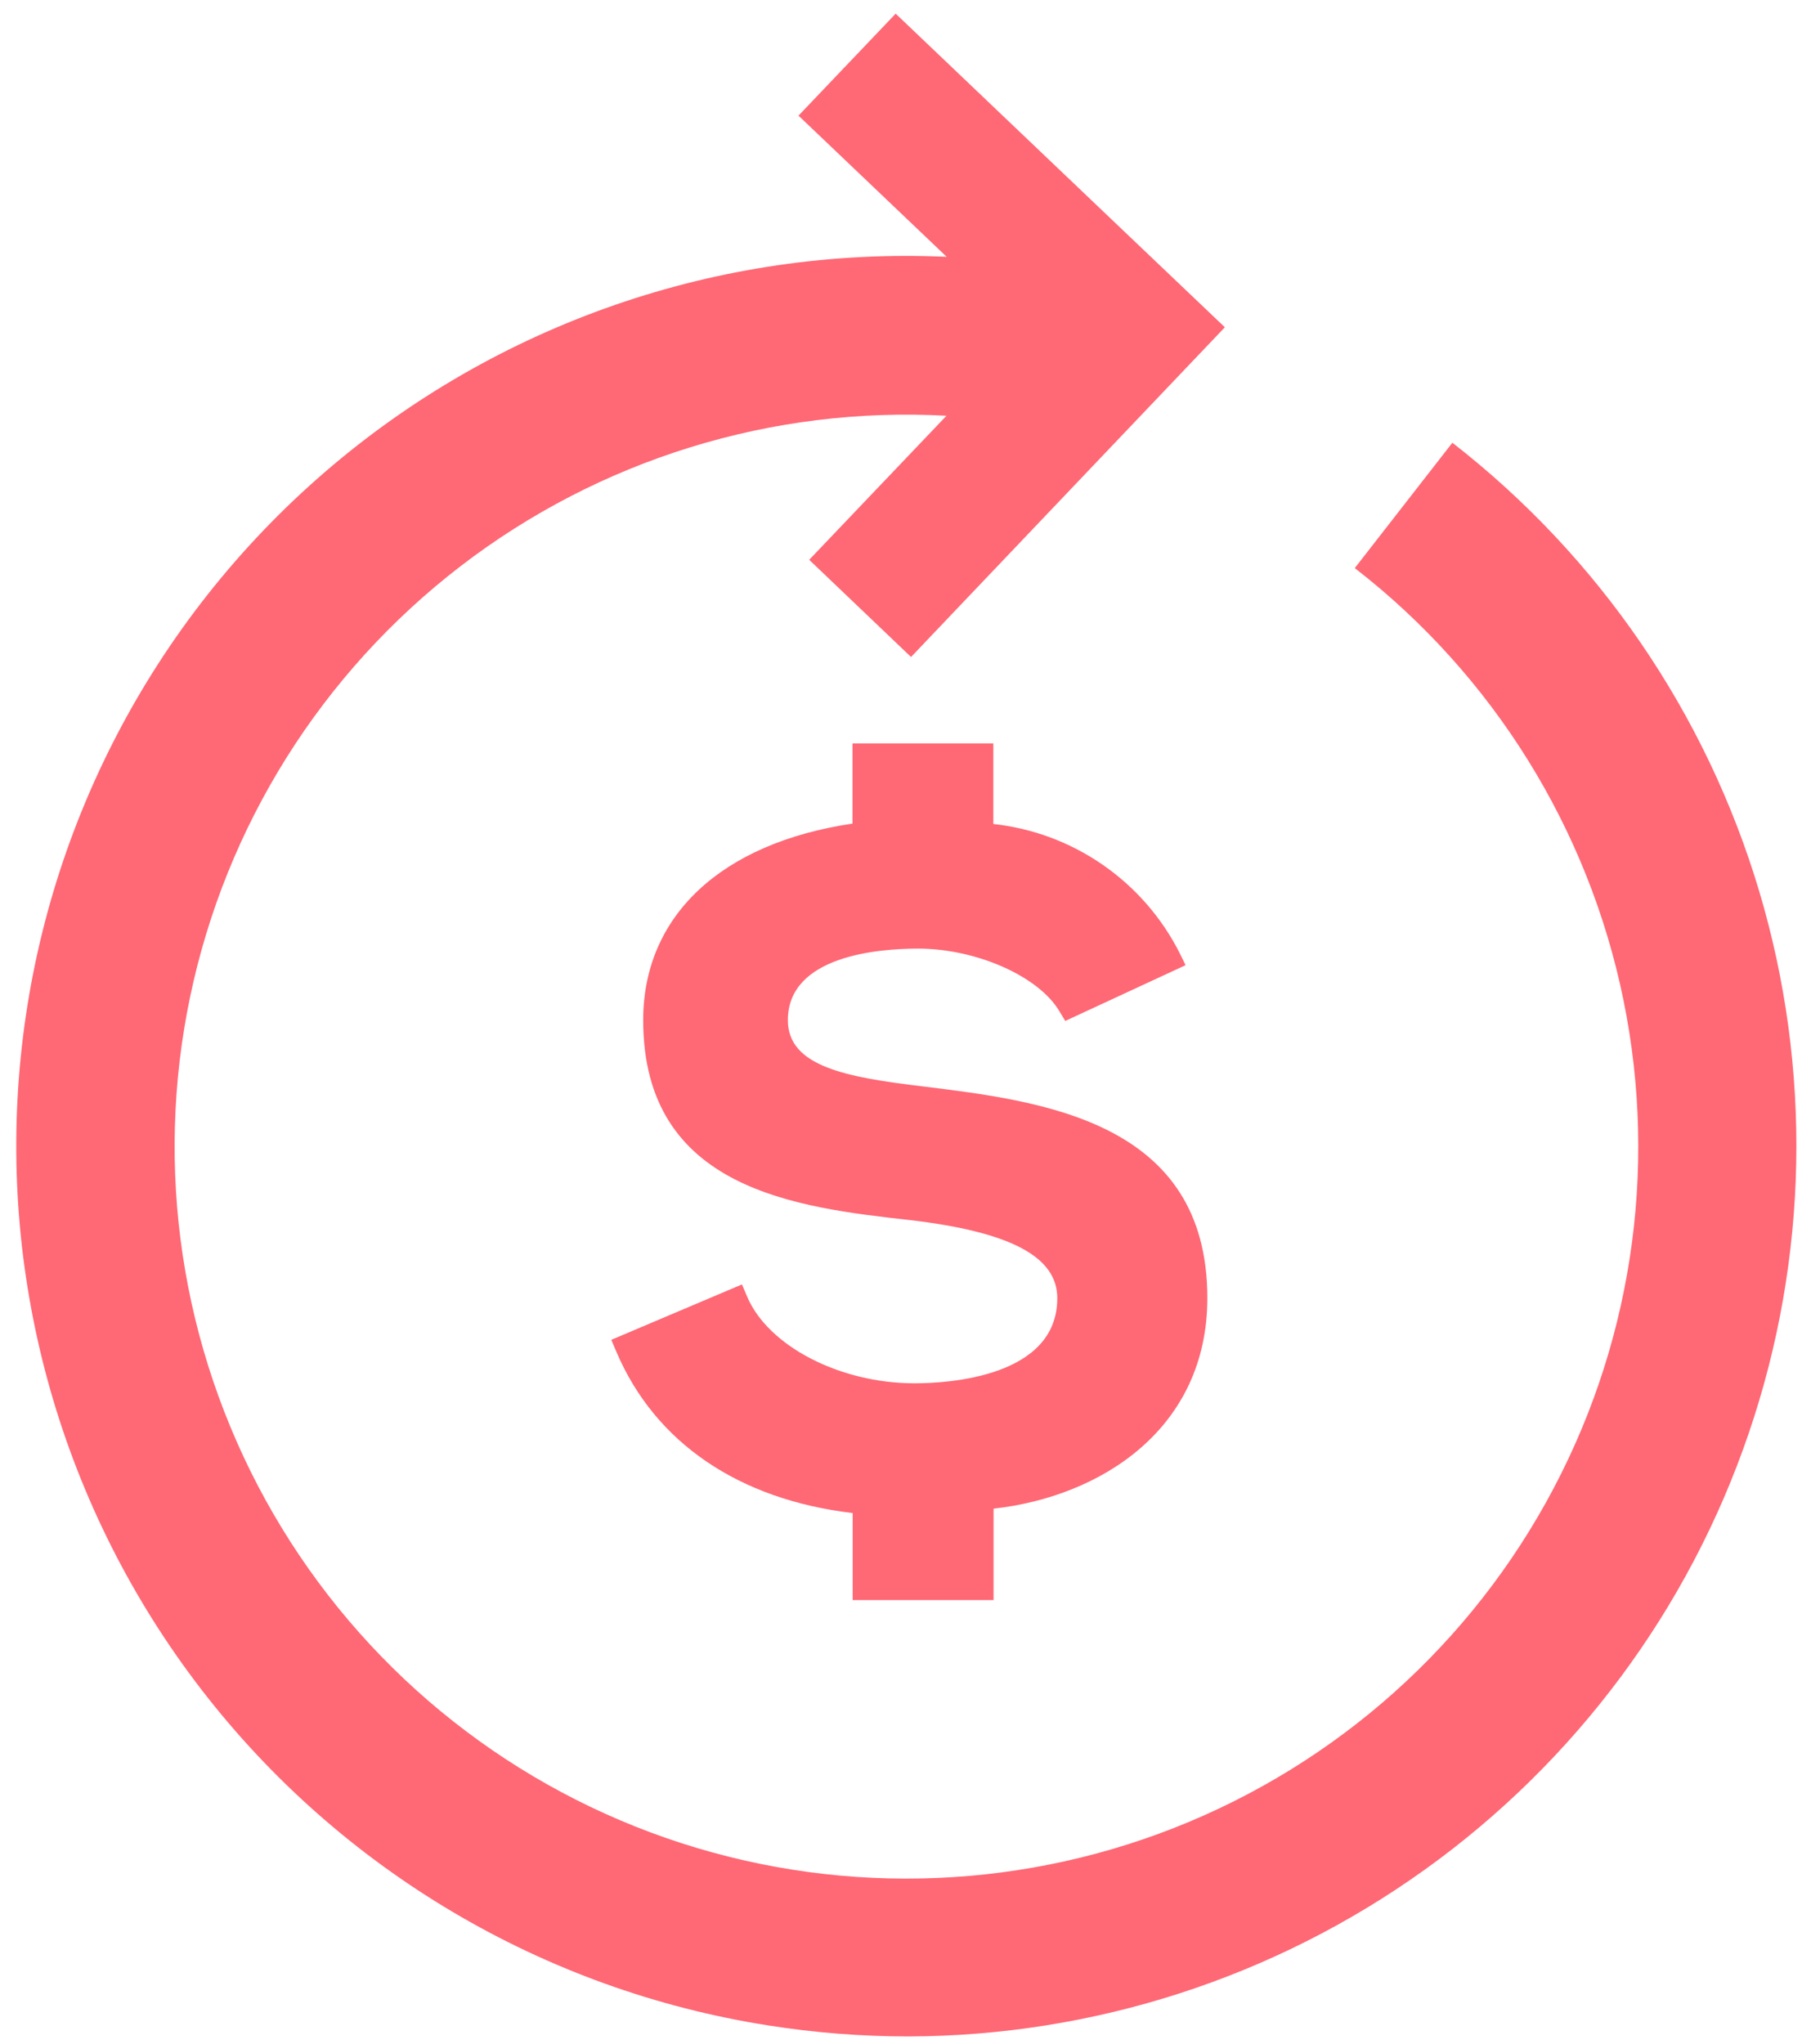 <svg width="70" height="79" viewBox="0 0 70 79" fill="none" xmlns="http://www.w3.org/2000/svg">
<g id="refund">
<g id="Group 12">
<g id="Group 11">
<path id="Path 1" d="M56.138 17.109L52.366 21.953C57.712 26.097 61.397 32.019 62.751 38.646C64.105 45.273 63.04 52.166 59.748 58.075C56.457 63.985 51.157 68.519 44.809 70.856C38.462 73.192 31.487 73.177 25.149 70.813C18.812 68.449 13.532 63.892 10.266 57.969C7 52.045 5.964 45.148 7.347 38.527C8.73 31.906 12.44 25.999 17.804 21.878C23.168 17.758 29.831 15.695 36.584 16.066L31.278 21.633L35.214 25.389L43.591 16.589L47.344 12.647L43.414 8.906L34.62 0.528L30.864 4.469L36.592 9.925C27.807 9.525 19.202 12.505 12.545 18.253C5.889 24.001 1.687 32.081 0.803 40.831C-0.081 49.581 2.42 58.337 7.792 65.3C13.165 72.263 21 76.904 29.688 78.269C31.48 78.553 33.292 78.695 35.107 78.696C42.272 78.678 49.253 76.424 55.076 72.248C60.899 68.073 65.273 62.184 67.588 55.403C69.904 48.623 70.045 41.288 67.993 34.423C65.94 27.558 61.795 21.506 56.138 17.109Z" fill="#FF6875"/>
<path id="Path 2" d="M38.404 61.833V58.3C42.593 57.832 46.667 55.187 46.667 50.163C46.667 43.338 40.321 42.556 35.686 41.985C32.722 41.631 30.453 41.219 30.453 39.424C30.453 36.927 33.973 36.658 35.482 36.658C37.727 36.658 40.124 37.714 40.938 39.061L41.175 39.453L45.826 37.298L45.596 36.829C44.906 35.464 43.886 34.293 42.628 33.422C41.371 32.551 39.916 32.008 38.395 31.842V28.73H32.951V31.827C27.876 32.581 24.861 35.392 24.861 39.423C24.861 45.994 30.828 46.661 35.182 47.15C39.061 47.607 40.867 48.565 40.867 50.167C40.867 53.218 36.641 53.456 35.346 53.456C32.464 53.456 29.689 52.018 28.879 50.107L28.679 49.635L23.628 51.776L23.829 52.248C25.326 55.754 28.559 57.95 32.958 58.47V61.833H38.404Z" fill="#FF6875"/>
</g>
</g>
</g>
</svg>
